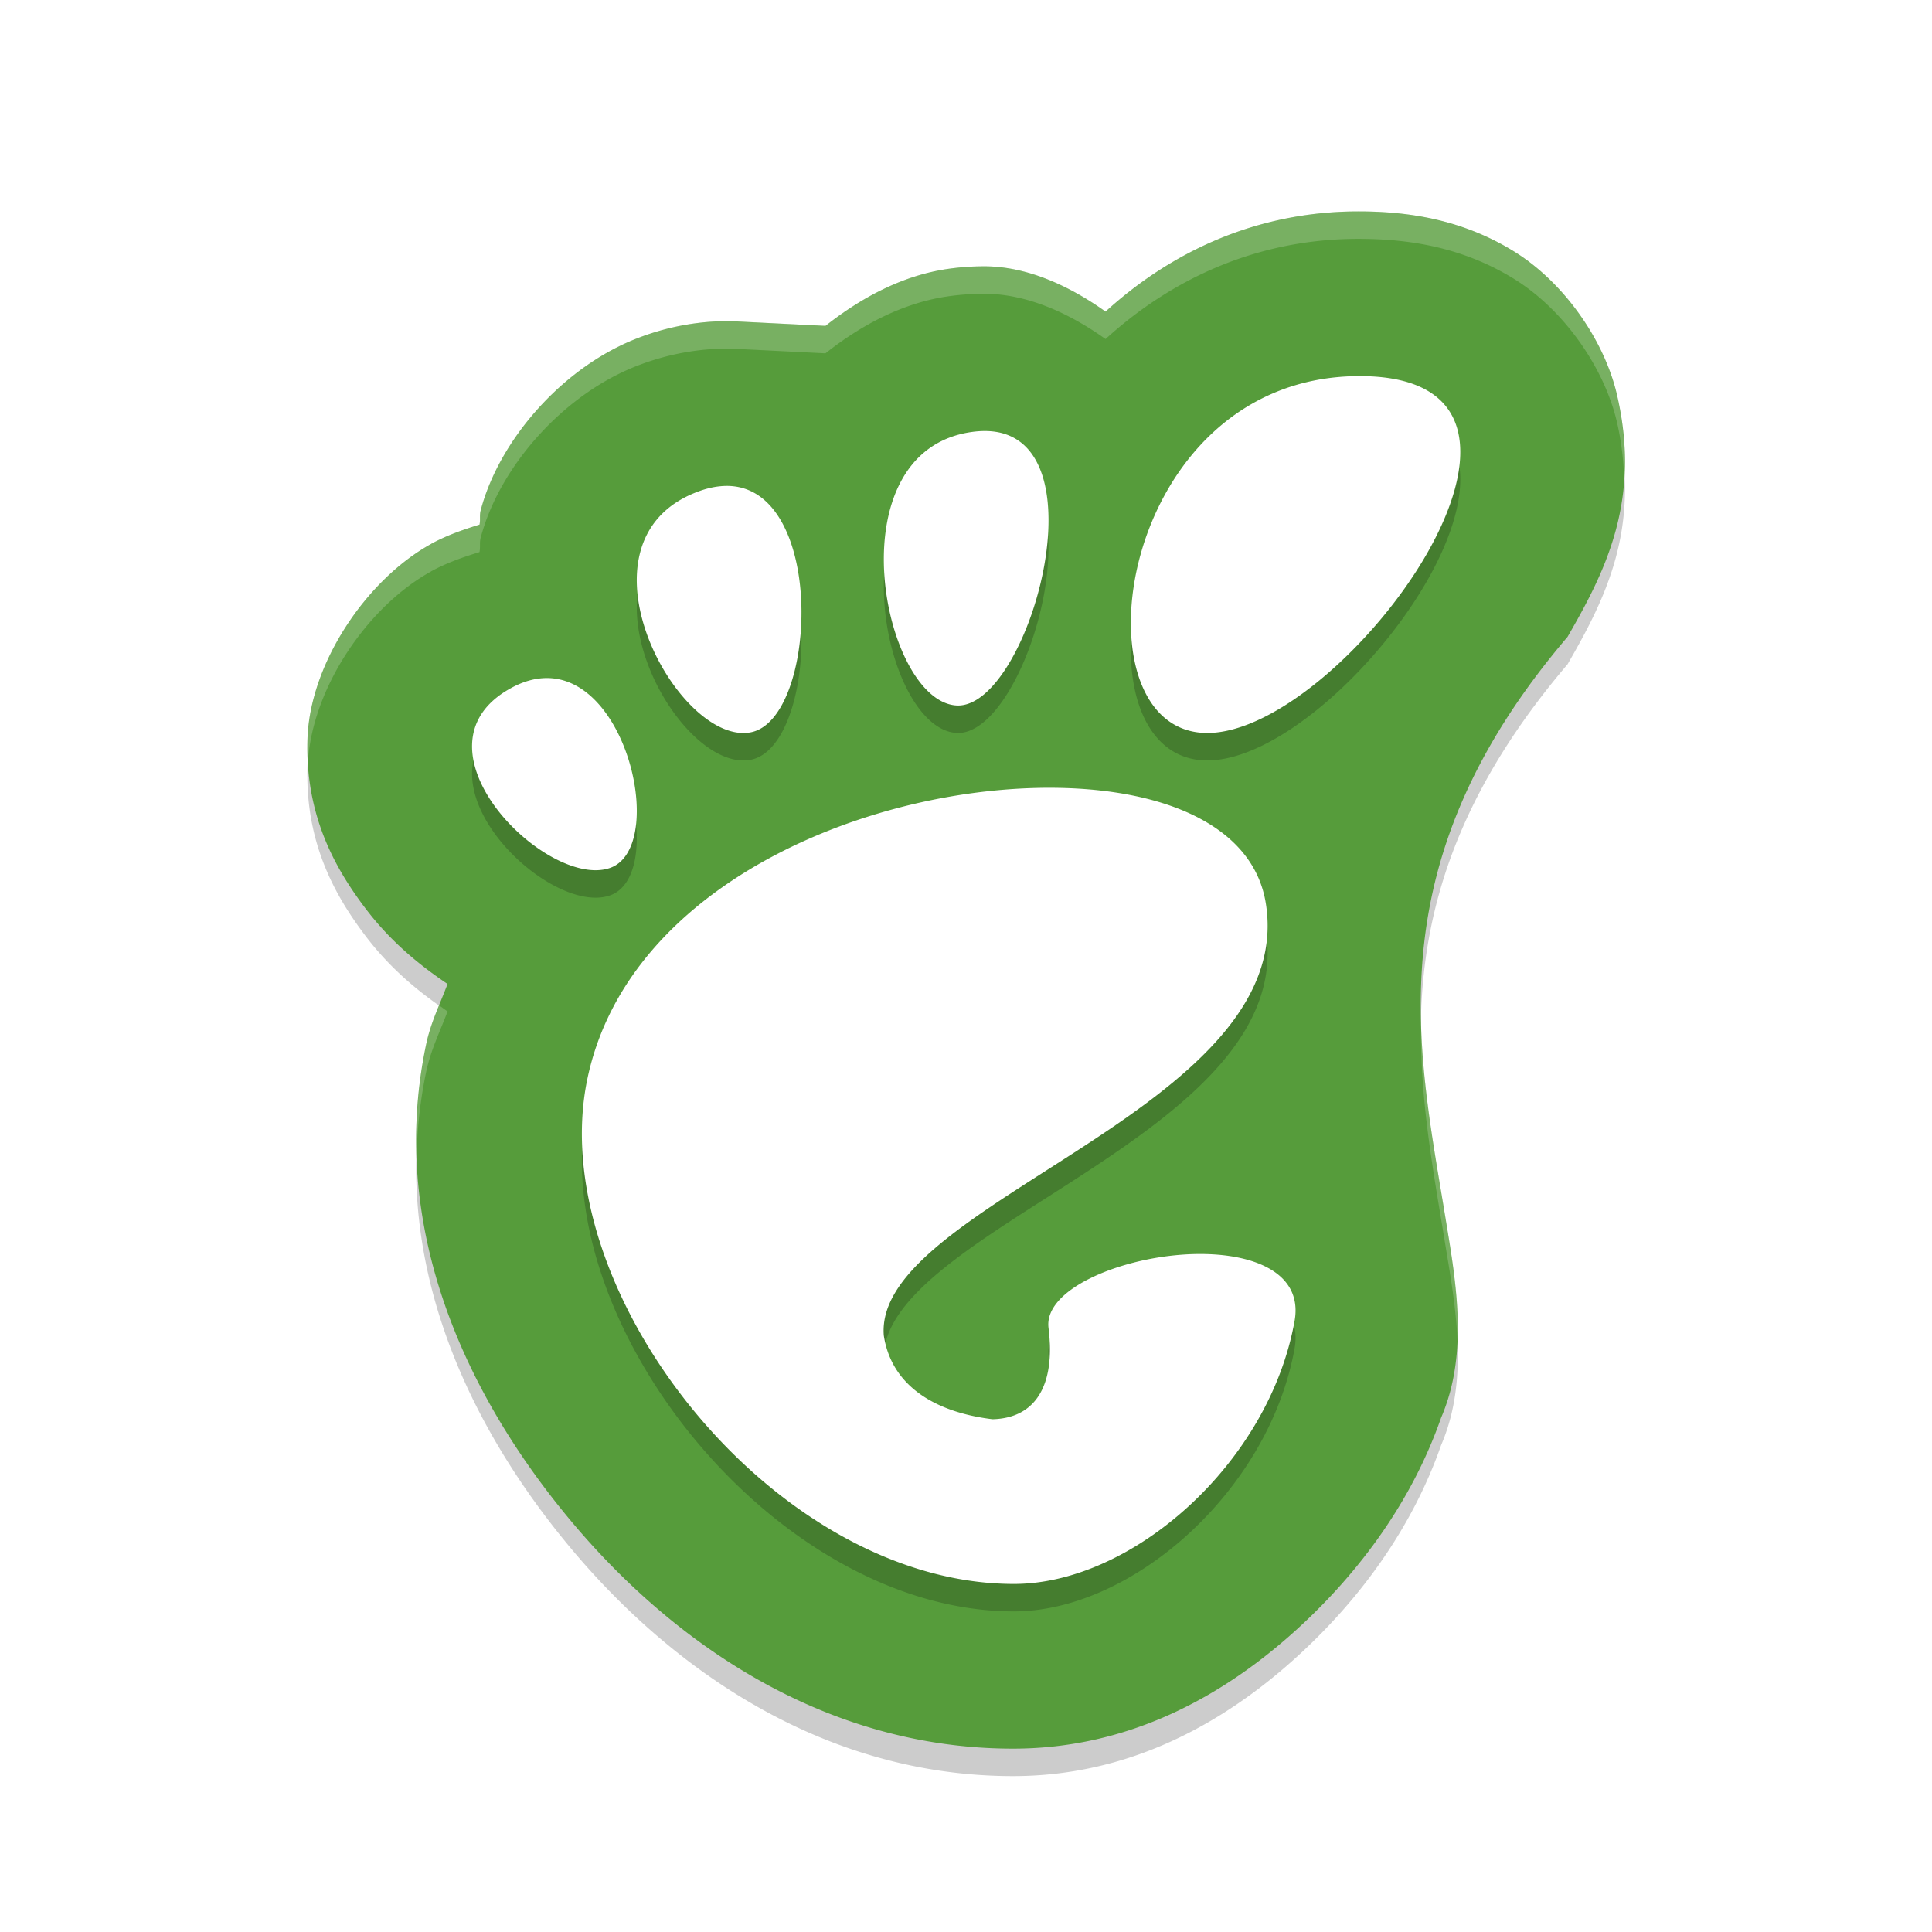 <svg width="96" height="96" version="1.1" viewBox="0 0 96 96" xmlns="http://www.w3.org/2000/svg"><defs><filter id="a" color-interpolation-filters="sRGB"><feFlood flood-color="#000" flood-opacity=".196" result="flood"/><feComposite in="flood" in2="SourceGraphic" operator="in" result="composite1"/><feGaussianBlur in="composite1" result="blur" stdDeviation="1"/><feOffset dx="0" dy="1" result="offset"/><feComposite in="SourceGraphic" in2="offset" result="composite2"/></filter></defs><title>deepin-calculator</title><g transform="translate(4.36 3.685) scale(1.364)" filter="url(#a)"><path d="M46.289 5c-3.752 0-6.857 1.505-9.211 3.65-1.328-.947-2.862-1.645-4.401-1.65a9.267 9.267 0 0 0-1.268.084h-.002c-1.684.226-3.216 1.046-4.531 2.086l-3.204-.16h-.002a8.387 8.387 0 0 0-1.232.031 9.198 9.198 0 0 0-2.378.566c-2.73 1.038-5.065 3.7-5.745 6.282-.05.187-.005.338-.043.521-.618.189-1.227.407-1.762.701v.002c-2.363 1.303-4.422 4.367-4.506 7.118-.083 2.75.986 4.664 2.09 6.13.857 1.14 1.873 2.017 3.013 2.782-.269.72-.607 1.393-.774 2.177-1.37 6.45 1.23 12.464 5.09 17.168C21.281 57.192 26.89 61 33.708 61c4.188 0 7.659-1.88 10.427-4.426 2.198-2.022 4.104-4.588 5.167-7.629 1.043-2.416.51-5.125.126-7.477-.999-6.096-2.51-12.77 4.48-20.97 1.336-2.32 2.71-4.941 1.795-8.84-.457-1.95-1.917-4.084-3.778-5.22C50.064 5.3 48.13 5 46.29 5z" opacity=".2"/><path d="M46.289 4c-3.752 0-6.857 1.505-9.211 3.65-1.328-.947-2.862-1.645-4.401-1.65a9.267 9.267 0 0 0-1.268.084h-.002c-1.684.226-3.216 1.046-4.531 2.086l-3.204-.16h-.002a8.387 8.387 0 0 0-1.232.031 9.198 9.198 0 0 0-2.378.566c-2.73 1.038-5.065 3.7-5.745 6.282-.05.187-.005.338-.043.521-.618.189-1.227.407-1.762.701v.002c-2.363 1.303-4.422 4.367-4.506 7.118-.083 2.75.986 4.664 2.09 6.13.857 1.14 1.873 2.017 3.013 2.782-.269.72-.607 1.393-.774 2.177-1.37 6.45 1.23 12.464 5.09 17.168C21.281 56.192 26.89 60 33.708 60c4.188 0 7.659-1.88 10.427-4.426 2.198-2.022 4.104-4.588 5.167-7.629 1.043-2.416.51-5.125.126-7.477-.999-6.096-2.51-12.77 4.48-20.97 1.336-2.32 2.71-4.941 1.795-8.84-.457-1.95-1.917-4.084-3.778-5.22C50.064 4.3 48.13 4 46.29 4z" fill="#569c3b"/><path d="M46.336 11c-8.886 0-10.551 13-5.553 13s14.44-13 5.553-13zm-13.65 2c-.143 0-.294.01-.453.031-5.082.68-3.296 9.797-.59 9.967 2.62.165 5.488-9.982 1.043-9.998zm-9.295 2.002a2.376 2.376 0 0 0-.351.01c-.26.025-.54.092-.836.205-4.758 1.806-.722 9.26 1.943 8.76 2.423-.455 2.765-8.8-.756-8.975zM16.784 22c-.425-.011-.886.1-1.375.37-3.91 2.151 1.318 7.352 3.619 6.546 2.013-.706.728-6.836-2.244-6.916zm18.578 4c-6.743-.12-15.637 3.434-17.154 10.568C16.565 44.288 24.97 55 33.74 55c4.314 0 9.291-4.391 10.223-9.574.34-1.89-1.768-2.575-4.026-2.426-2.464.162-5.108 1.307-4.937 2.672.266 2.136-.505 3.293-2.041 3.328-2.098-.255-3.683-1.218-3.96-3.055-.375-4.823 15.116-8.26 13.917-15.74-.439-2.735-3.51-4.133-7.555-4.205z" opacity=".2"/><path d="M46.336 10c-8.886 0-10.551 13-5.553 13s14.44-13 5.553-13zm-13.65 2c-.143 0-.294.01-.453.031-5.082.68-3.296 9.797-.59 9.967 2.62.165 5.488-9.982 1.043-9.998zm-9.295 2.002a2.376 2.376 0 0 0-.351.01c-.26.025-.54.092-.836.205-4.758 1.806-.722 9.26 1.943 8.76 2.423-.455 2.765-8.8-.756-8.975zM16.784 21c-.425-.011-.886.1-1.375.37-3.91 2.151 1.318 7.352 3.619 6.546 2.013-.706.728-6.836-2.244-6.916zm18.578 4c-6.743-.12-15.637 3.434-17.154 10.568C16.565 43.288 24.97 54 33.74 54c4.314 0 9.291-4.391 10.223-9.574.34-1.89-1.768-2.575-4.026-2.426-2.464.162-5.108 1.307-4.937 2.672.266 2.136-.505 3.293-2.041 3.328-2.098-.255-3.683-1.218-3.96-3.055-.375-4.823 15.116-8.26 13.917-15.74-.439-2.735-3.51-4.133-7.555-4.205z" fill="#fff"/><path d="M46.289 4c-3.752 0-6.857 1.505-9.21 3.65-1.328-.947-2.862-1.645-4.401-1.65a9.261 9.261 0 0 0-1.268.084h-.002c-1.684.226-3.218 1.046-4.533 2.086l-3.203-.16h-.002a8.382 8.382 0 0 0-1.233.031 9.192 9.192 0 0 0-2.377.566c-2.73 1.038-5.066 3.7-5.746 6.282-.049.187-.005.338-.043.521-.618.189-1.225.407-1.76.701v.002c-2.363 1.303-4.423 4.367-4.507 7.118-.01.292.001.57.017.843.155-2.71 2.171-5.682 4.49-6.96v-.003c.535-.294 1.142-.512 1.76-.7.038-.184-.006-.335.043-.522.68-2.583 3.017-5.244 5.746-6.282a9.19 9.19 0 0 1 2.377-.566c.373-.036.79-.053 1.233-.031h.002l3.203.16c1.315-1.04 2.85-1.86 4.533-2.086h.002A9.26 9.26 0 0 1 32.678 7c1.539.006 3.072.703 4.4 1.65C39.432 6.505 42.536 5 46.288 5c1.84 0 3.776.3 5.638 1.438 1.86 1.137 3.32 3.271 3.777 5.22.168.718.238 1.379.265 2.016.055-.921-.006-1.913-.265-3.016-.458-1.95-1.916-4.083-3.777-5.22S48.129 4 46.289 4zM12.797 32.92c-.183.449-.357.902-.463 1.4a16.83 16.83 0 0 0-.353 4.026c.028-.996.136-2.004.353-3.026.167-.784.505-1.457.774-2.177-.107-.072-.207-.15-.311-.223zm35.775.6c-.052 2.792.442 5.42.855 7.947.191 1.172.421 2.432.473 3.701.07-1.6-.231-3.221-.473-4.701-.364-2.223-.792-4.524-.855-6.947z" fill="#fff" opacity=".2"/></g></svg>